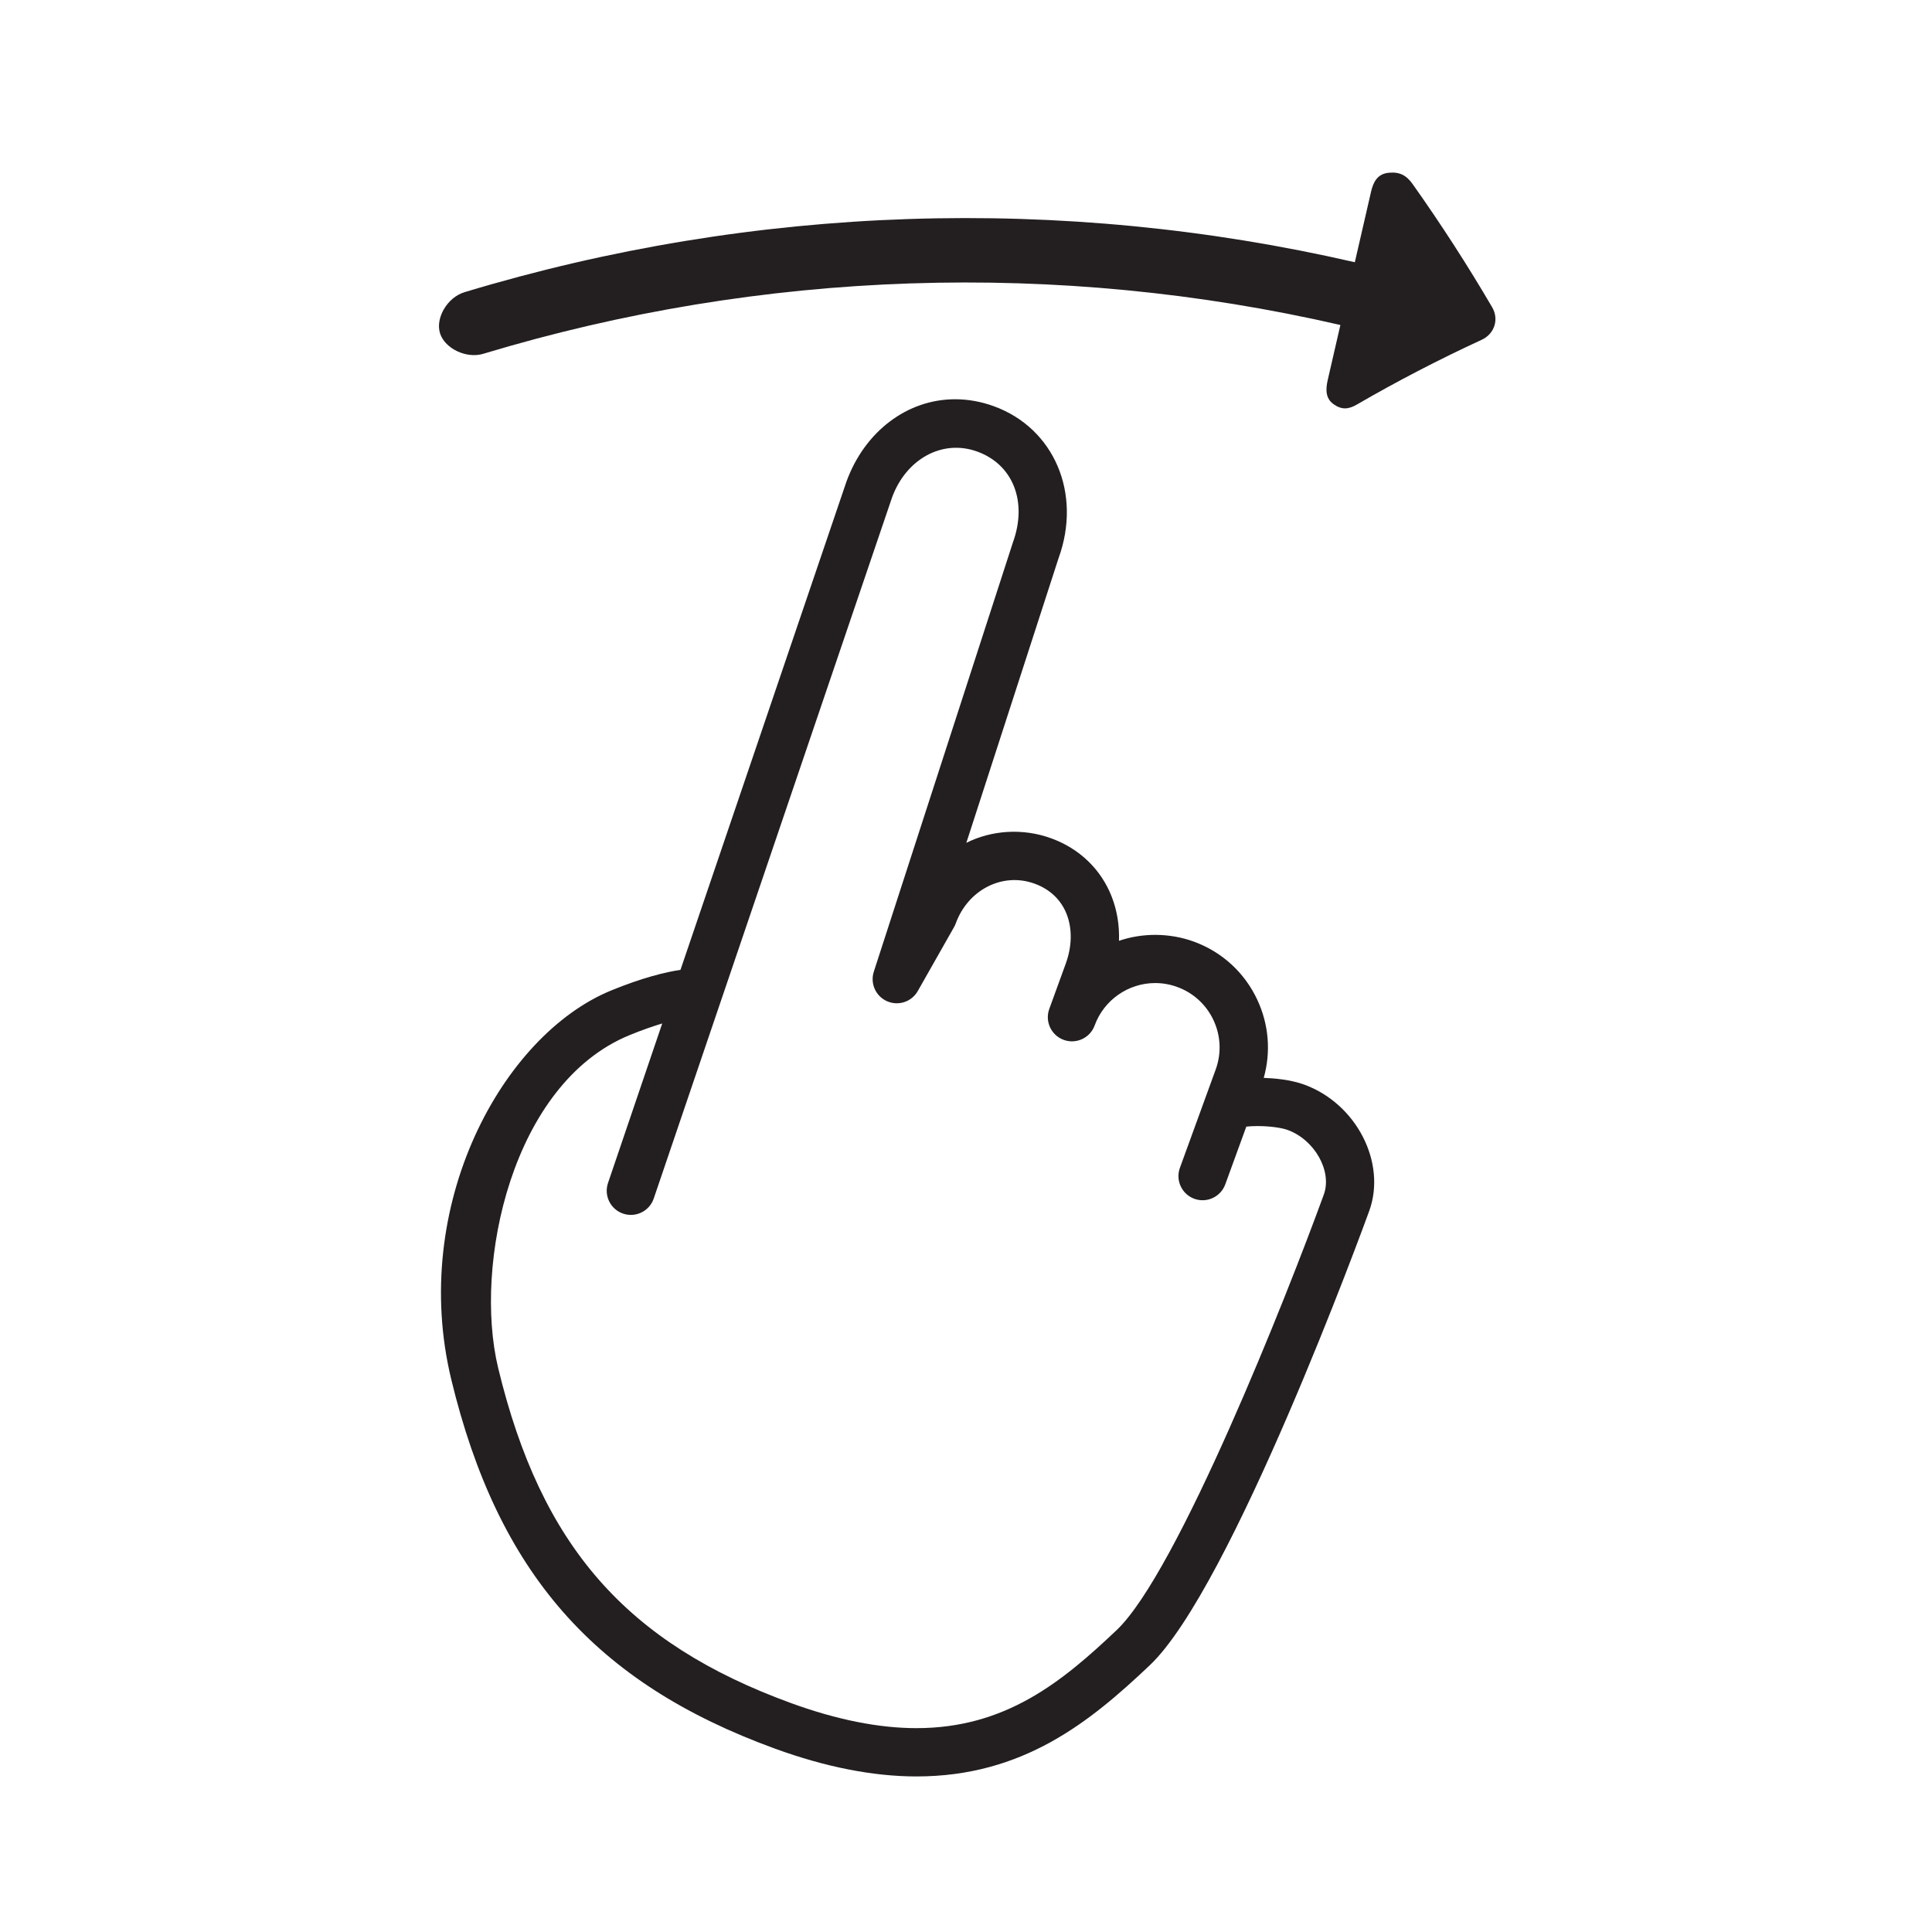 <?xml version="1.0" encoding="utf-8"?>
<!-- Generator: Adobe Illustrator 16.0.0, SVG Export Plug-In . SVG Version: 6.00 Build 0)  -->
<!DOCTYPE svg PUBLIC "-//W3C//DTD SVG 1.1//EN" "http://www.w3.org/Graphics/SVG/1.1/DTD/svg11.dtd">
<svg version="1.1" id="Layer_1" xmlns="http://www.w3.org/2000/svg" xmlns:xlink="http://www.w3.org/1999/xlink" x="0px" y="0px"
	 width="120px" height="120px" viewBox="0 0 120 120" enable-background="new 0 0 120 120" xml:space="preserve">
<g>
	<path fill="#231F20" d="M92.68,19.083c-1.512-2.583-3.158-5.137-4.938-7.649c-0.382-0.539-0.806-0.775-1.499-0.702
		c-0.694,0.074-0.946,0.58-1.083,1.17c-0.336,1.462-0.672,2.924-1.009,4.386c-18.239-4.197-37.304-3.577-55.299,1.86
		c-1.073,0.323-1.828,1.621-1.515,2.571c0.313,0.949,1.646,1.566,2.672,1.258c17.326-5.234,35.683-5.832,53.245-1.791
		c-0.262,1.137-0.523,2.274-0.785,3.411c-0.136,0.592-0.143,1.149,0.36,1.507s0.922,0.33,1.453,0.021
		c2.477-1.437,5.062-2.781,7.751-4.021C92.82,20.741,93.122,19.841,92.68,19.083z"/>
	<path fill="#231F20" d="M81.003,67.365c-0.846-0.308-1.872-0.394-2.51-0.416c0.453-1.611,0.317-3.312-0.397-4.845
		c-0.79-1.695-2.192-2.98-3.949-3.62c-1.51-0.548-3.185-0.547-4.645-0.049c0.033-0.953-0.118-1.884-0.452-2.742
		c-0.662-1.696-1.998-2.984-3.761-3.625c-1.769-0.643-3.697-0.504-5.268,0.281l5.726-17.673c1.462-4.018-0.265-8.077-4.016-9.444
		c-0.792-0.288-1.602-0.434-2.407-0.434c-2.97,0-5.615,1.997-6.75,5.117L42.266,60.239c-0.914,0.137-2.331,0.473-4.299,1.278
		c-6.79,2.781-12.541,13.389-9.938,24.163c2.896,11.998,8.91,18.856,20.111,22.933c3.145,1.145,6.1,1.725,8.781,1.725
		c6.644,0,10.803-3.411,14.493-6.905c5.07-4.8,13.282-27.257,13.629-28.212C86.136,72.217,84.249,68.546,81.003,67.365z
		 M82.225,74.195c-2.298,6.312-9.088,23.476-12.873,27.059c-3.387,3.207-6.886,6.084-12.431,6.084c-2.331,0-4.94-0.52-7.756-1.544
		c-10.275-3.739-15.555-9.771-18.221-20.817c-1.554-6.434,0.852-17.689,8.159-20.683c0.792-0.324,1.467-0.557,2.029-0.724
		l-3.367,9.907c-0.267,0.784,0.153,1.637,0.938,1.903c0.785,0.266,1.637-0.154,1.902-0.938l14.798-43.533
		c0.873-2.399,3.126-3.652,5.302-2.859c2.215,0.807,3.129,3.109,2.206,5.65l-8.637,26.653c-0.237,0.732,0.118,1.525,0.822,1.835
		c0.706,0.311,1.529,0.037,1.909-0.633l2.252-3.969c0.041-0.073,0.076-0.149,0.105-0.228c0.758-2.086,2.9-3.2,4.899-2.472
		c0.954,0.347,1.644,1.003,1.992,1.896c0.354,0.907,0.334,1.996-0.055,3.066l-1.023,2.812c-0.001,0.002-0.002,0.004-0.002,0.006
		c-0.283,0.779,0.118,1.64,0.896,1.923c0.779,0.283,1.639-0.118,1.922-0.897c0.573-1.574,2.084-2.633,3.76-2.633
		c0.465,0,0.925,0.082,1.367,0.243c1.004,0.365,1.806,1.101,2.257,2.068s0.499,2.055,0.134,3.059l-2.223,6.108
		c-0.283,0.777,0.118,1.639,0.896,1.922c0.774,0.283,1.638-0.117,1.922-0.896l1.306-3.586c0.173-0.02,0.405-0.035,0.698-0.035
		c0.72,0,1.471,0.097,1.868,0.241C81.66,70.797,82.752,72.746,82.225,74.195z"/>
</g>
</svg>
